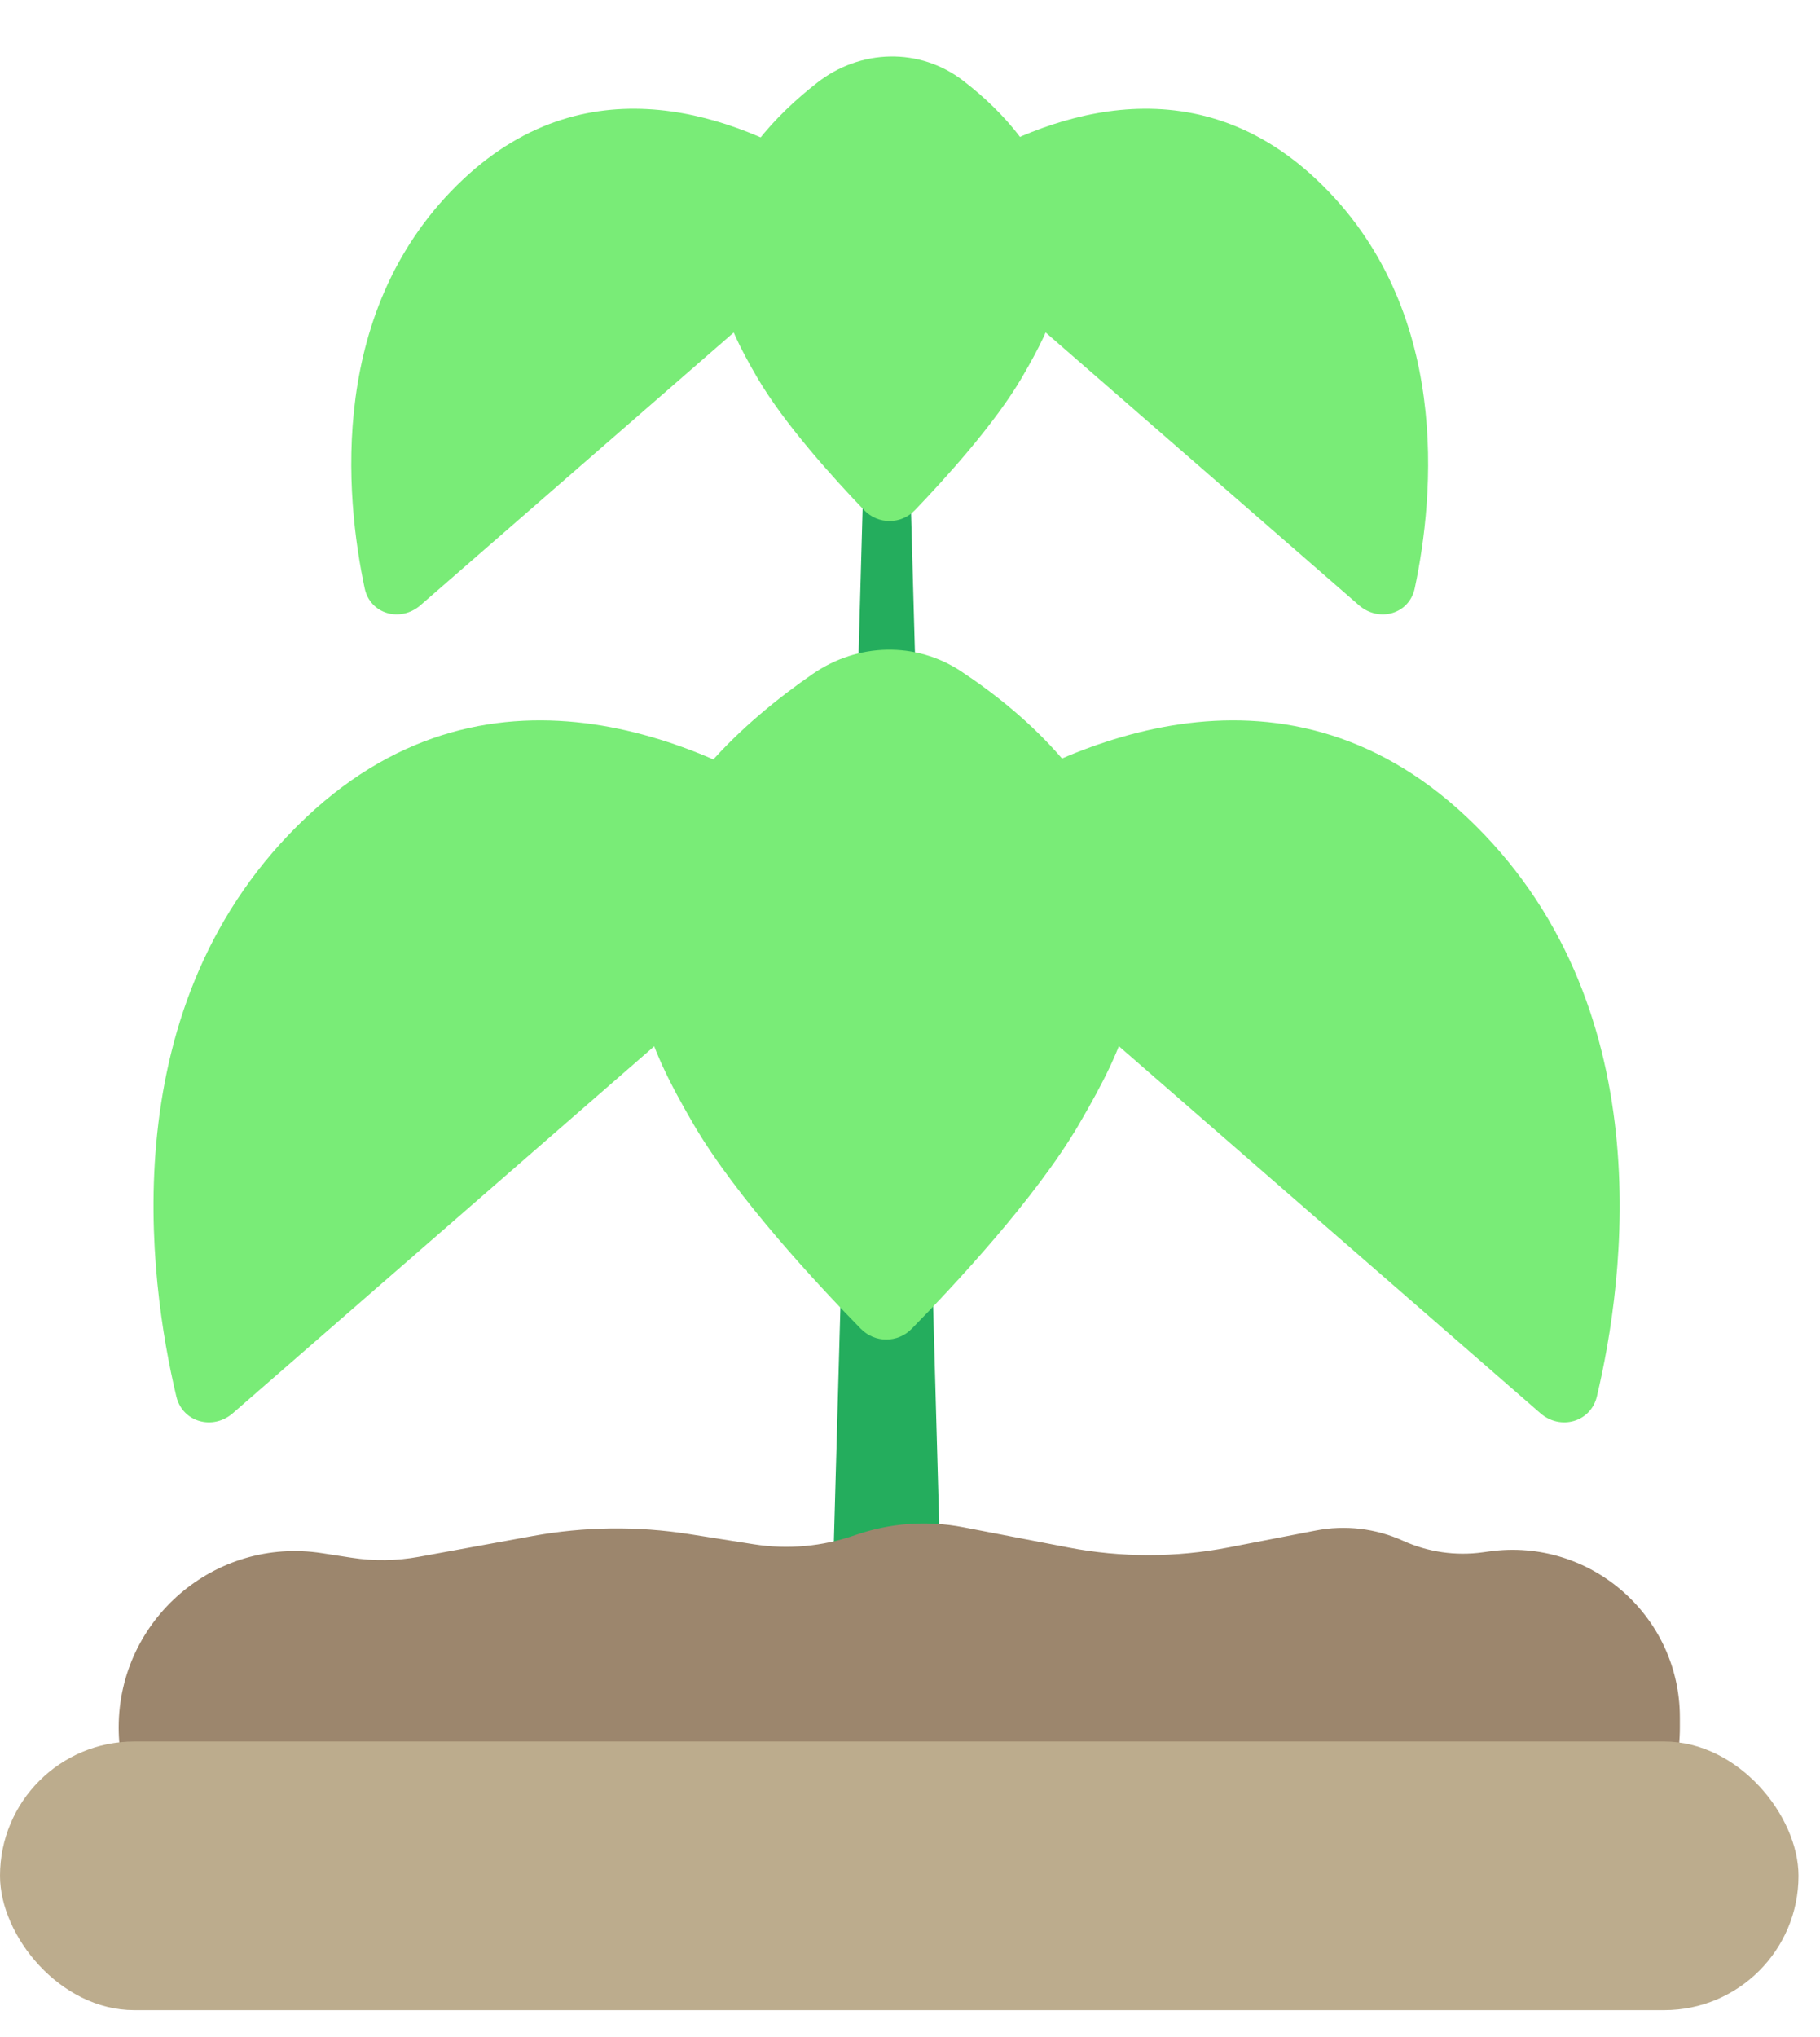 <svg width="59" height="66" viewBox="0 0 59 66" fill="none" xmlns="http://www.w3.org/2000/svg">
<path d="M30.569 53.803L29.282 7.56C29.274 7.27 29.037 7.039 28.747 7.039C28.457 7.039 28.22 7.27 28.212 7.56L26.925 53.803H30.569Z" fill="#24AD5D"/>
<path d="M26.658 8.274L13.629 19.614C12.982 20.177 12 19.903 11.822 19.064C11.194 16.104 10.596 9.972 15.012 5.813C19.165 1.902 23.963 3.854 26.533 5.433C27.569 6.07 27.576 7.476 26.658 8.274Z" fill="#79EC77"/>
<path d="M26.511 29.29L7.547 45.796C6.9 46.359 5.914 46.086 5.716 45.251C4.826 41.511 3.553 32.487 9.936 26.476C16.029 20.737 23.139 24.221 26.415 26.413C27.426 27.089 27.428 28.492 26.511 29.29Z" fill="#79EC77"/>
<path d="M31.026 8.274L44.055 19.614C44.703 20.177 45.684 19.903 45.862 19.064C46.49 16.104 47.088 9.972 42.673 5.813C38.52 1.902 33.721 3.854 31.152 5.433C30.116 6.07 30.109 7.476 31.026 8.274Z" fill="#79EC77"/>
<path d="M30.971 29.29L49.936 45.796C50.583 46.359 51.568 46.086 51.767 45.251C52.657 41.511 53.929 32.487 47.546 26.476C41.453 20.737 34.343 24.221 31.067 26.413C30.057 27.089 30.054 28.492 30.971 29.29Z" fill="#79EC77"/>
<path d="M34.276 7.086C34.664 9.214 34.224 10.35 33.133 12.224C32.258 13.727 30.642 15.508 29.661 16.53C29.208 17.002 28.466 17.002 28.012 16.53C27.031 15.508 25.415 13.727 24.541 12.224C23.45 10.35 23.061 9.222 23.398 7.086C23.686 5.258 25.152 3.728 26.49 2.681C27.888 1.587 29.816 1.532 31.223 2.615C32.513 3.607 33.915 5.104 34.276 7.086Z" fill="#79EC77"/>
<path d="M36.642 28.981C37.206 32.067 36.566 33.713 34.979 36.432C33.589 38.814 30.911 41.677 29.557 43.058C29.1 43.525 28.361 43.525 27.904 43.058C26.55 41.677 23.872 38.814 22.482 36.432C20.895 33.713 20.33 32.079 20.819 28.981C21.314 25.85 24.202 23.32 26.347 21.839C27.803 20.833 29.685 20.78 31.161 21.757C33.248 23.138 36.017 25.562 36.642 28.981Z" fill="#79EC77"/>
<path d="M11.397 50.479L10.437 50.331C6.973 49.795 3.847 52.475 3.847 55.981C3.847 59.138 6.406 61.698 9.564 61.698H48.74C51.898 61.698 54.457 59.139 54.457 55.982V55.654C54.457 52.358 51.544 49.821 48.279 50.275L48.067 50.304C47.188 50.426 46.293 50.296 45.485 49.93C44.599 49.528 43.61 49.412 42.655 49.597L39.834 50.144C38.117 50.477 36.351 50.478 34.634 50.147L31.227 49.491C30.056 49.265 28.845 49.354 27.719 49.747C26.666 50.115 25.539 50.217 24.437 50.043L22.349 49.714C20.662 49.448 18.942 49.469 17.262 49.776L13.574 50.45C12.855 50.581 12.119 50.591 11.397 50.479Z" fill="#9C866D"/>
<rect y="56.434" width="58.303" height="8.705" rx="4.352" fill="#BCAC8D"/>
</svg>
